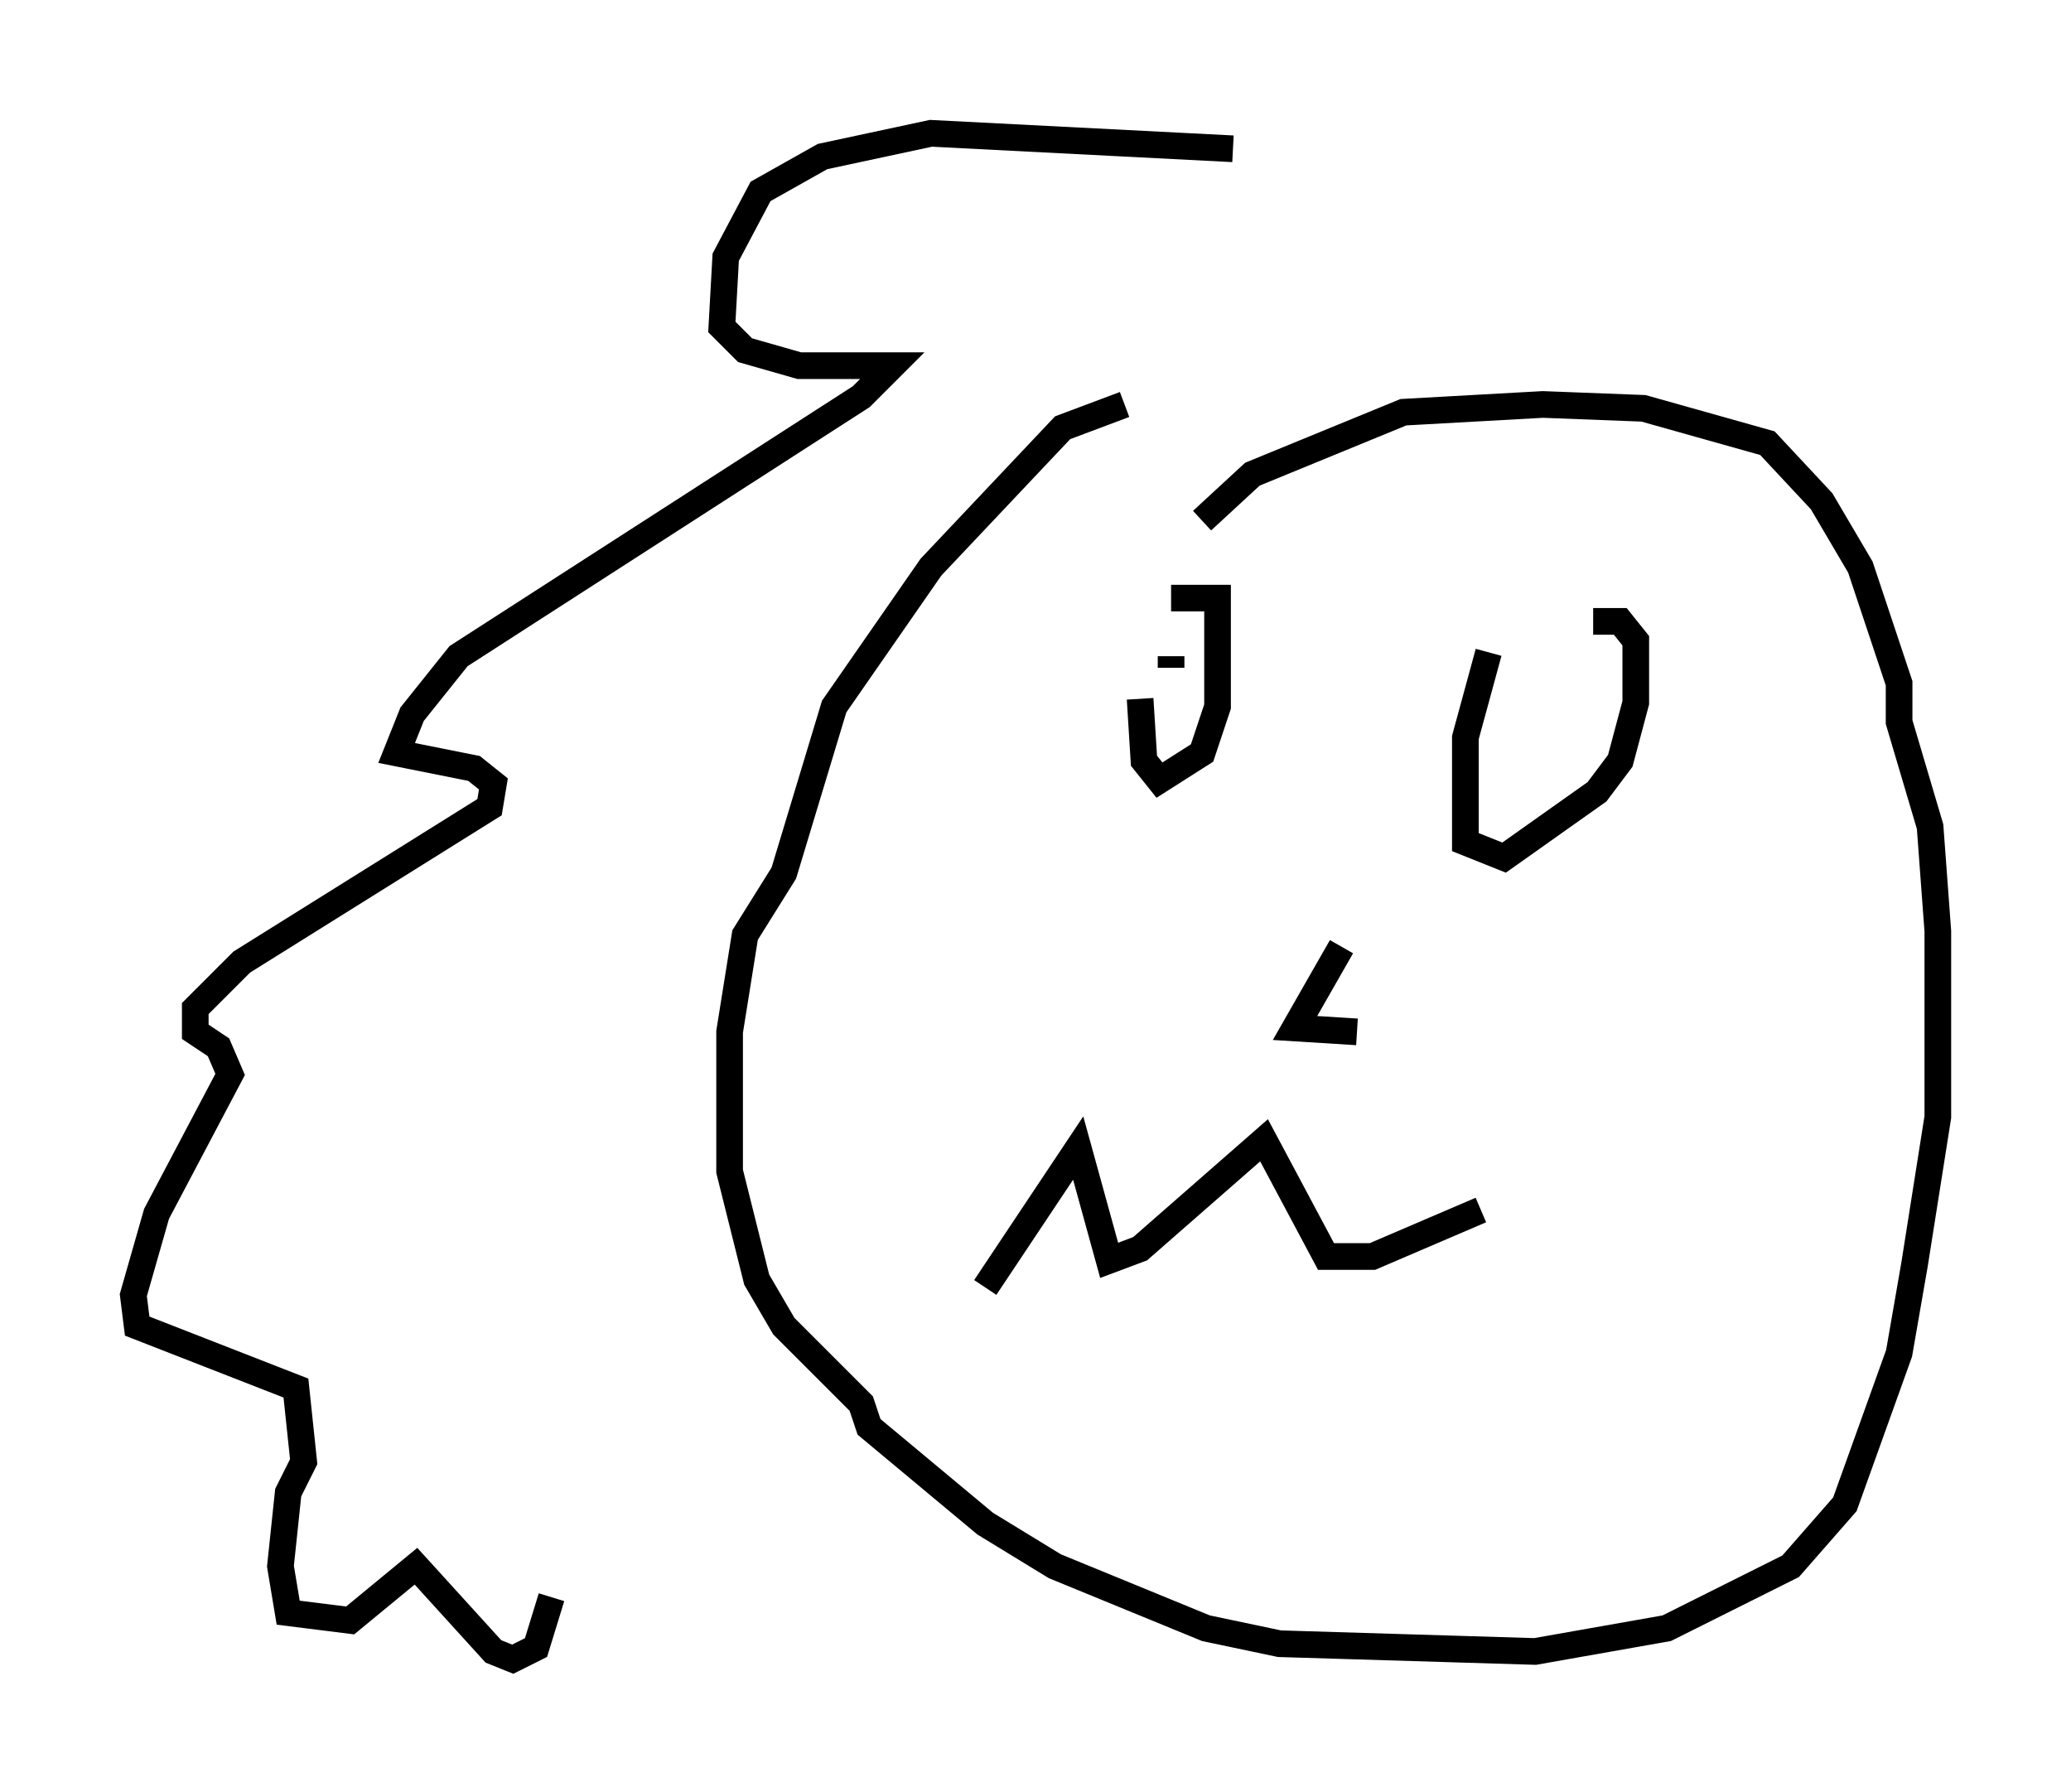 <?xml version="1.0" encoding="utf-8" ?>
<svg baseProfile="full" height="67.229" version="1.1" width="77.687" xmlns="http://www.w3.org/2000/svg" xmlns:ev="http://www.w3.org/2001/xml-events" xmlns:xlink="http://www.w3.org/1999/xlink"><defs /><rect fill="white" height="67.229" width="77.687" x="0" y="0" /><path d="M47.123, 6.453 m-0.872, -0.872 l-11.33, -0.581 -4.067, 0.872 l-2.324, 1.307 -1.307, 2.469 l-0.145, 2.615 0.872, 0.872 l2.034, 0.581 3.486, 0.0 l-1.162, 1.162 -15.106, 9.732 l-1.743, 2.179 -0.581, 1.453 l2.905, 0.581 0.726, 0.581 l-0.145, 0.872 -9.296, 5.81 l-1.743, 1.743 0.0, 0.872 l0.872, 0.581 0.436, 1.017 l-2.76, 5.229 -0.872, 3.05 l0.145, 1.162 5.955, 2.324 l0.291, 2.76 -0.581, 1.162 l-0.291, 2.76 0.291, 1.743 l2.324, 0.291 2.469, -2.034 l2.905, 3.196 0.726, 0.291 l0.872, -0.436 0.581, -1.888 m21.497, -44.737 l-2.324, 0.872 -4.939, 5.229 l-3.631, 5.229 -1.888, 6.246 l-1.453, 2.324 -0.581, 3.631 l0.0, 5.229 1.017, 4.067 l1.017, 1.743 2.905, 2.905 l0.291, 0.872 4.358, 3.631 l2.615, 1.598 5.665, 2.324 l2.76, 0.581 9.587, 0.291 l4.939, -0.872 4.648, -2.324 l2.034, -2.324 2.034, -5.665 l0.581, -3.341 0.872, -5.52 l0.0, -6.972 -0.291, -3.922 l-1.162, -3.922 0.0, -1.453 l-1.453, -4.358 -1.453, -2.469 l-2.034, -2.179 -4.648, -1.307 l-3.777, -0.145 -5.229, 0.291 l-5.665, 2.324 -1.888, 1.743 m-2.324, 6.682 l0.145, 2.324 0.581, 0.726 l1.598, -1.017 0.581, -1.743 l0.0, -4.067 -1.743, 0.0 m0.0, 2.179 l0.0, 0.436 m11.911, -0.581 l-0.872, 3.196 0.0, 3.922 l1.453, 0.581 3.486, -2.469 l0.872, -1.162 0.581, -2.179 l0.0, -2.324 -0.581, -0.726 l-1.017, 0.0 m-1.307, 3.777 l0.0, 0.0 m-8.134, 8.425 l-1.743, 3.05 2.324, 0.145 m-13.944, 9.587 l3.486, -5.229 1.162, 4.212 l1.162, -0.436 4.648, -4.067 l2.324, 4.358 1.743, 0.0 l4.067, -1.743 " fill="none" stroke="black" stroke-width="1" /></svg>